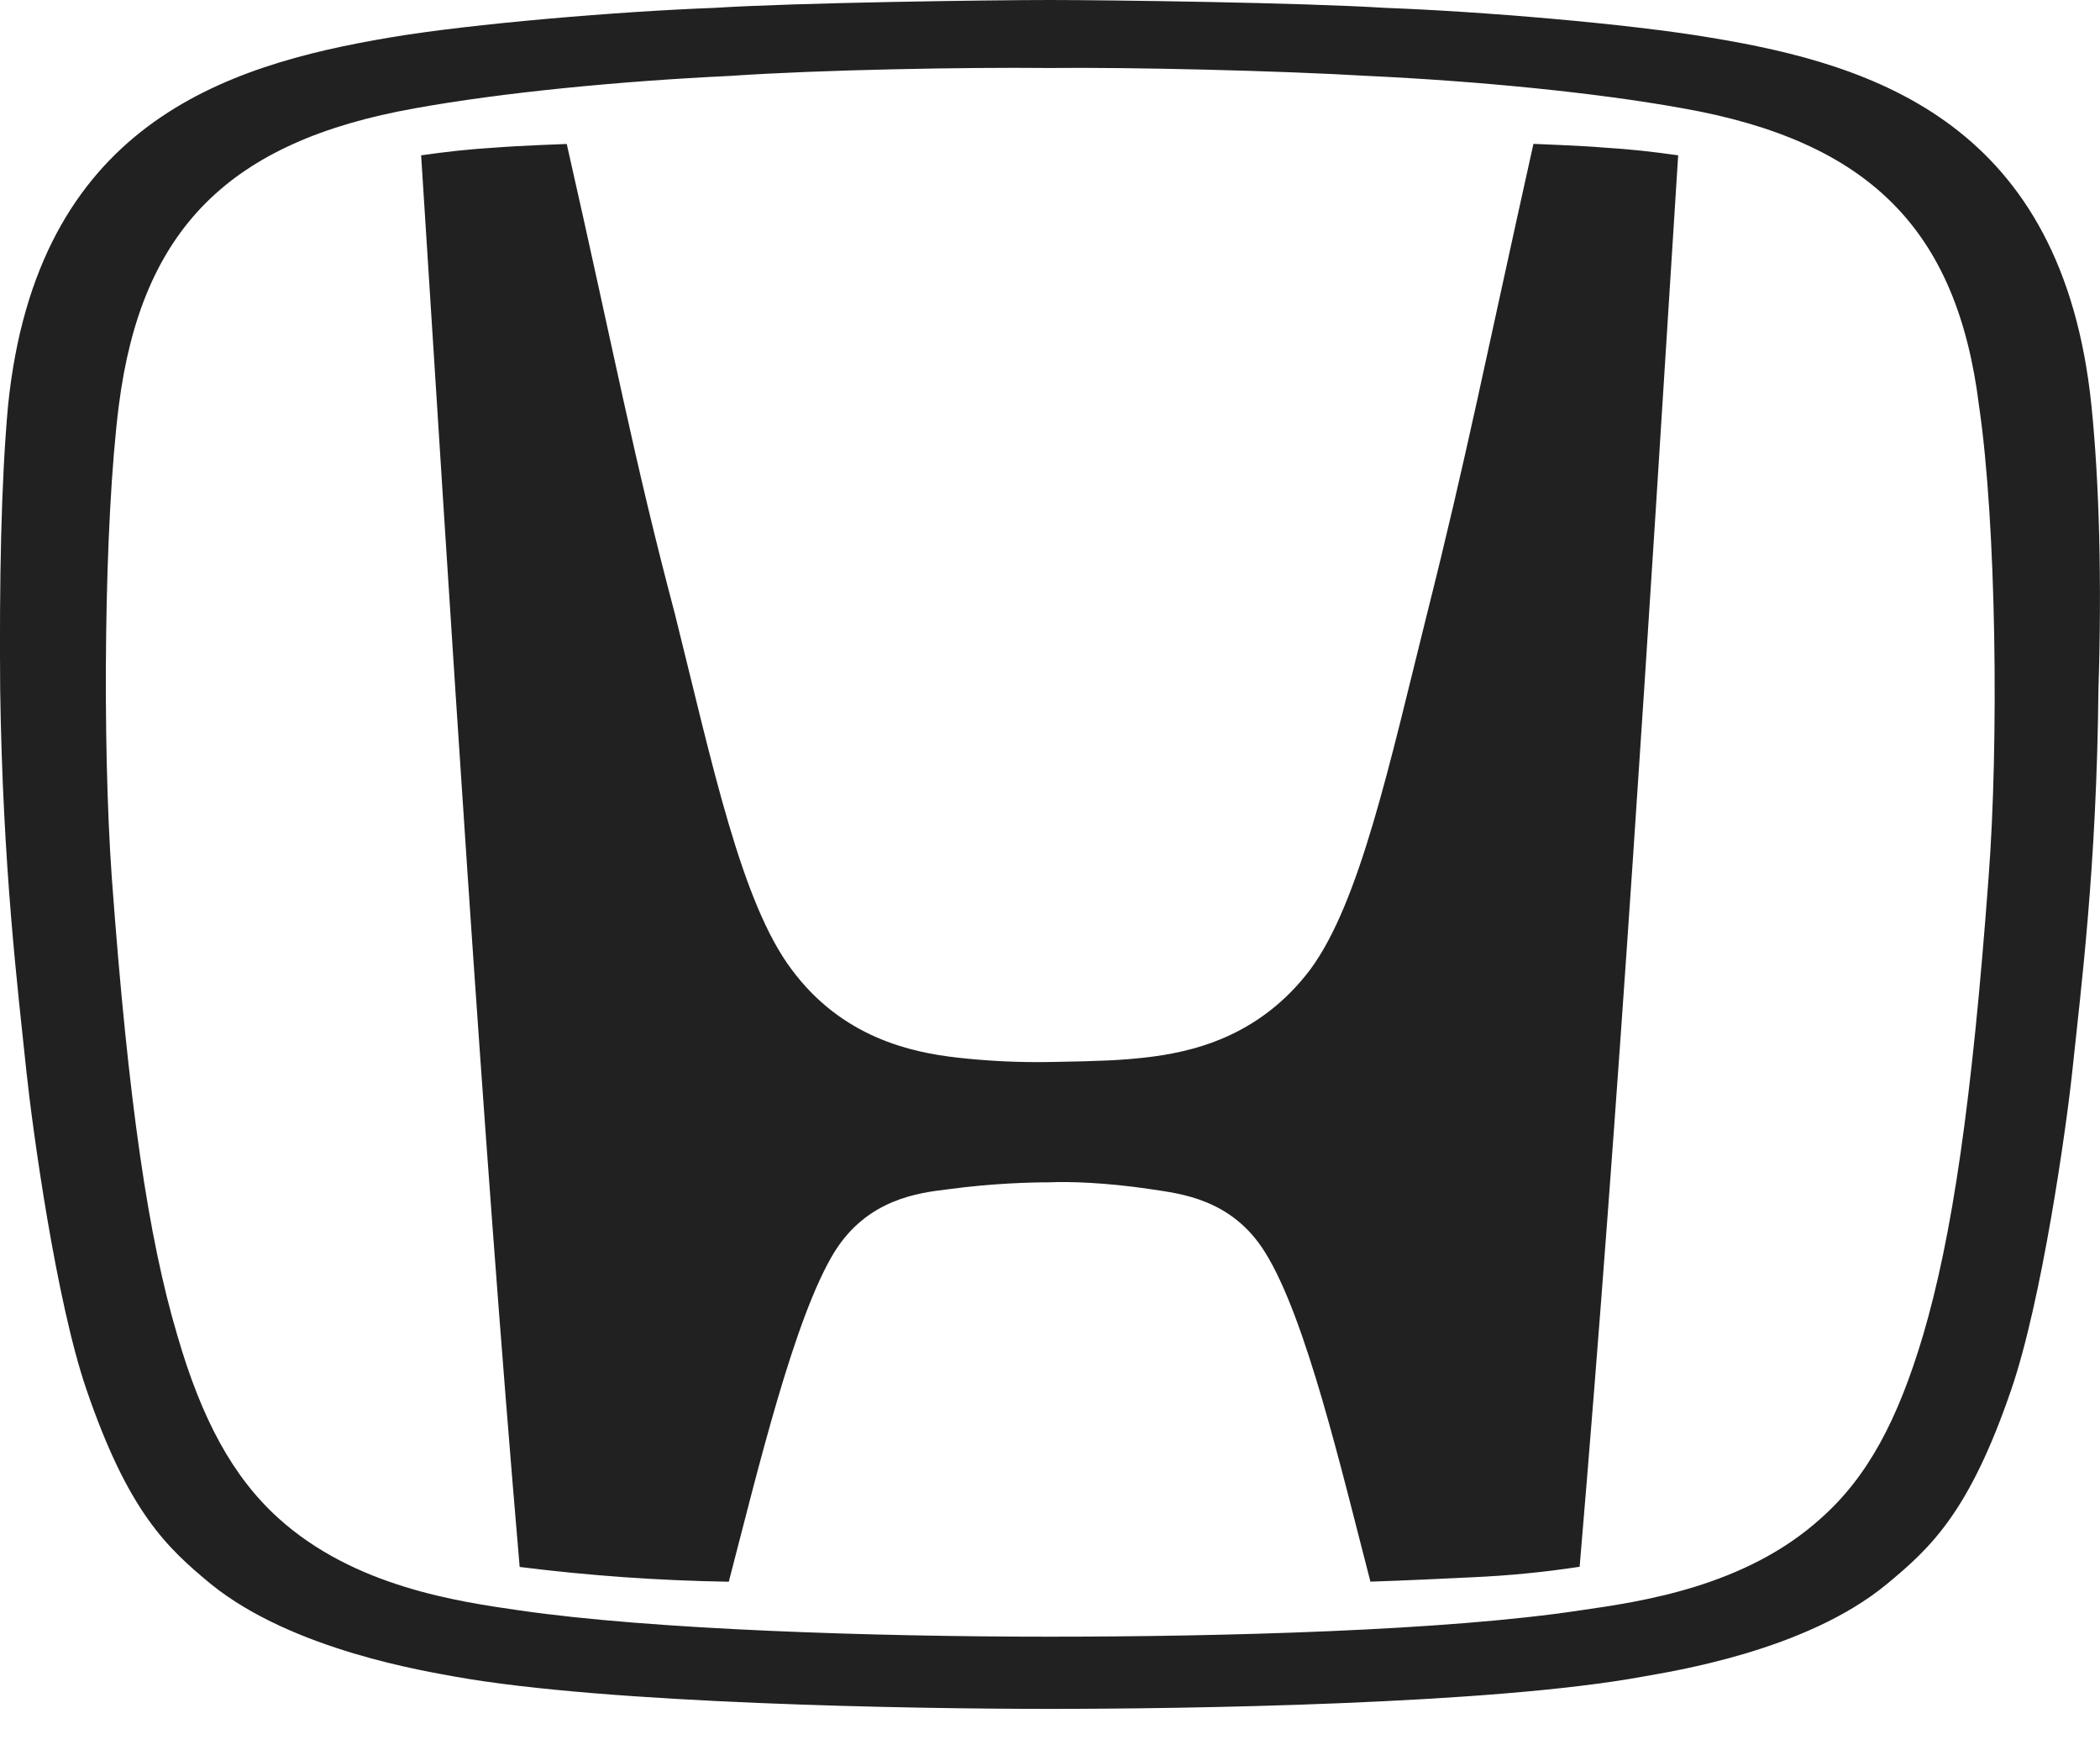 <svg width="24" height="20" viewBox="0 0 24 20" fill="none" xmlns="http://www.w3.org/2000/svg">
<path d="M23.902 4.634C23.572 1.416 21.432 0.739 19.548 0.43C18.602 0.27 16.918 0.13 15.832 0.09C14.886 0.03 12.664 0 11.997 0C11.34 0 9.107 0.03 8.162 0.09C7.086 0.13 5.392 0.27 4.446 0.43C2.563 0.749 0.42 1.424 0.092 4.634C0.012 5.511 -0.008 6.657 0.002 7.882C0.032 9.913 0.202 11.288 0.302 12.245C0.372 12.902 0.64 14.865 0.989 15.881C1.467 17.276 1.905 17.684 2.413 18.103C3.35 18.86 4.884 19.099 5.203 19.159C6.936 19.469 10.443 19.527 11.987 19.527C13.531 19.527 17.037 19.477 18.771 19.159C19.1 19.099 20.634 18.869 21.561 18.103C22.069 17.684 22.507 17.276 22.985 15.881C23.335 14.865 23.613 12.902 23.683 12.245C23.783 11.288 23.962 9.913 23.982 7.882C24.022 6.657 23.992 5.511 23.902 4.634ZM22.726 10.034C22.536 12.604 22.308 14.138 21.979 15.254C21.689 16.23 21.342 16.877 20.814 17.346C19.947 18.133 18.751 18.302 18.054 18.402C16.54 18.632 13.999 18.702 11.997 18.702C9.995 18.702 7.454 18.622 5.94 18.402C5.243 18.302 4.047 18.133 3.18 17.346C2.662 16.877 2.304 16.22 2.025 15.253C1.696 14.148 1.467 12.603 1.278 10.033C1.168 8.49 1.188 5.979 1.358 4.633C1.616 2.622 2.613 1.615 4.745 1.237C5.741 1.057 7.085 0.927 8.351 0.867C9.367 0.797 11.051 0.767 11.987 0.777C12.923 0.767 14.607 0.807 15.623 0.867C16.898 0.927 18.233 1.057 19.229 1.237C21.371 1.615 22.368 2.632 22.617 4.634C22.816 5.979 22.845 8.49 22.726 10.034ZM17.525 1.644C16.977 4.106 16.758 5.232 16.309 7.014C15.881 8.729 15.542 10.312 14.974 11.079C14.387 11.856 13.609 12.026 13.081 12.085C12.802 12.115 12.603 12.125 12.015 12.135C11.656 12.142 11.297 12.125 10.94 12.085C10.412 12.025 9.625 11.856 9.048 11.079C8.47 10.312 8.141 8.729 7.713 7.015C7.243 5.242 7.035 4.105 6.477 1.645C6.477 1.645 5.929 1.665 5.68 1.685C5.351 1.705 5.092 1.735 4.813 1.775C5.156 7.147 5.505 12.854 5.939 17.905C6.732 18.005 7.53 18.061 8.329 18.074C8.659 16.808 9.077 15.054 9.536 14.307C9.914 13.699 10.502 13.63 10.831 13.59C11.349 13.52 11.787 13.51 11.996 13.51C12.196 13.5 12.633 13.51 13.161 13.59C13.491 13.64 14.078 13.7 14.456 14.307C14.926 15.054 15.333 16.807 15.662 18.073C15.662 18.073 16.02 18.063 16.827 18.023C17.237 18.005 17.647 17.965 18.053 17.903C18.511 12.513 18.838 7.175 19.179 1.775C18.899 1.735 18.641 1.705 18.312 1.685C18.082 1.665 17.525 1.644 17.525 1.644Z" fill="#212121"/>
</svg>

